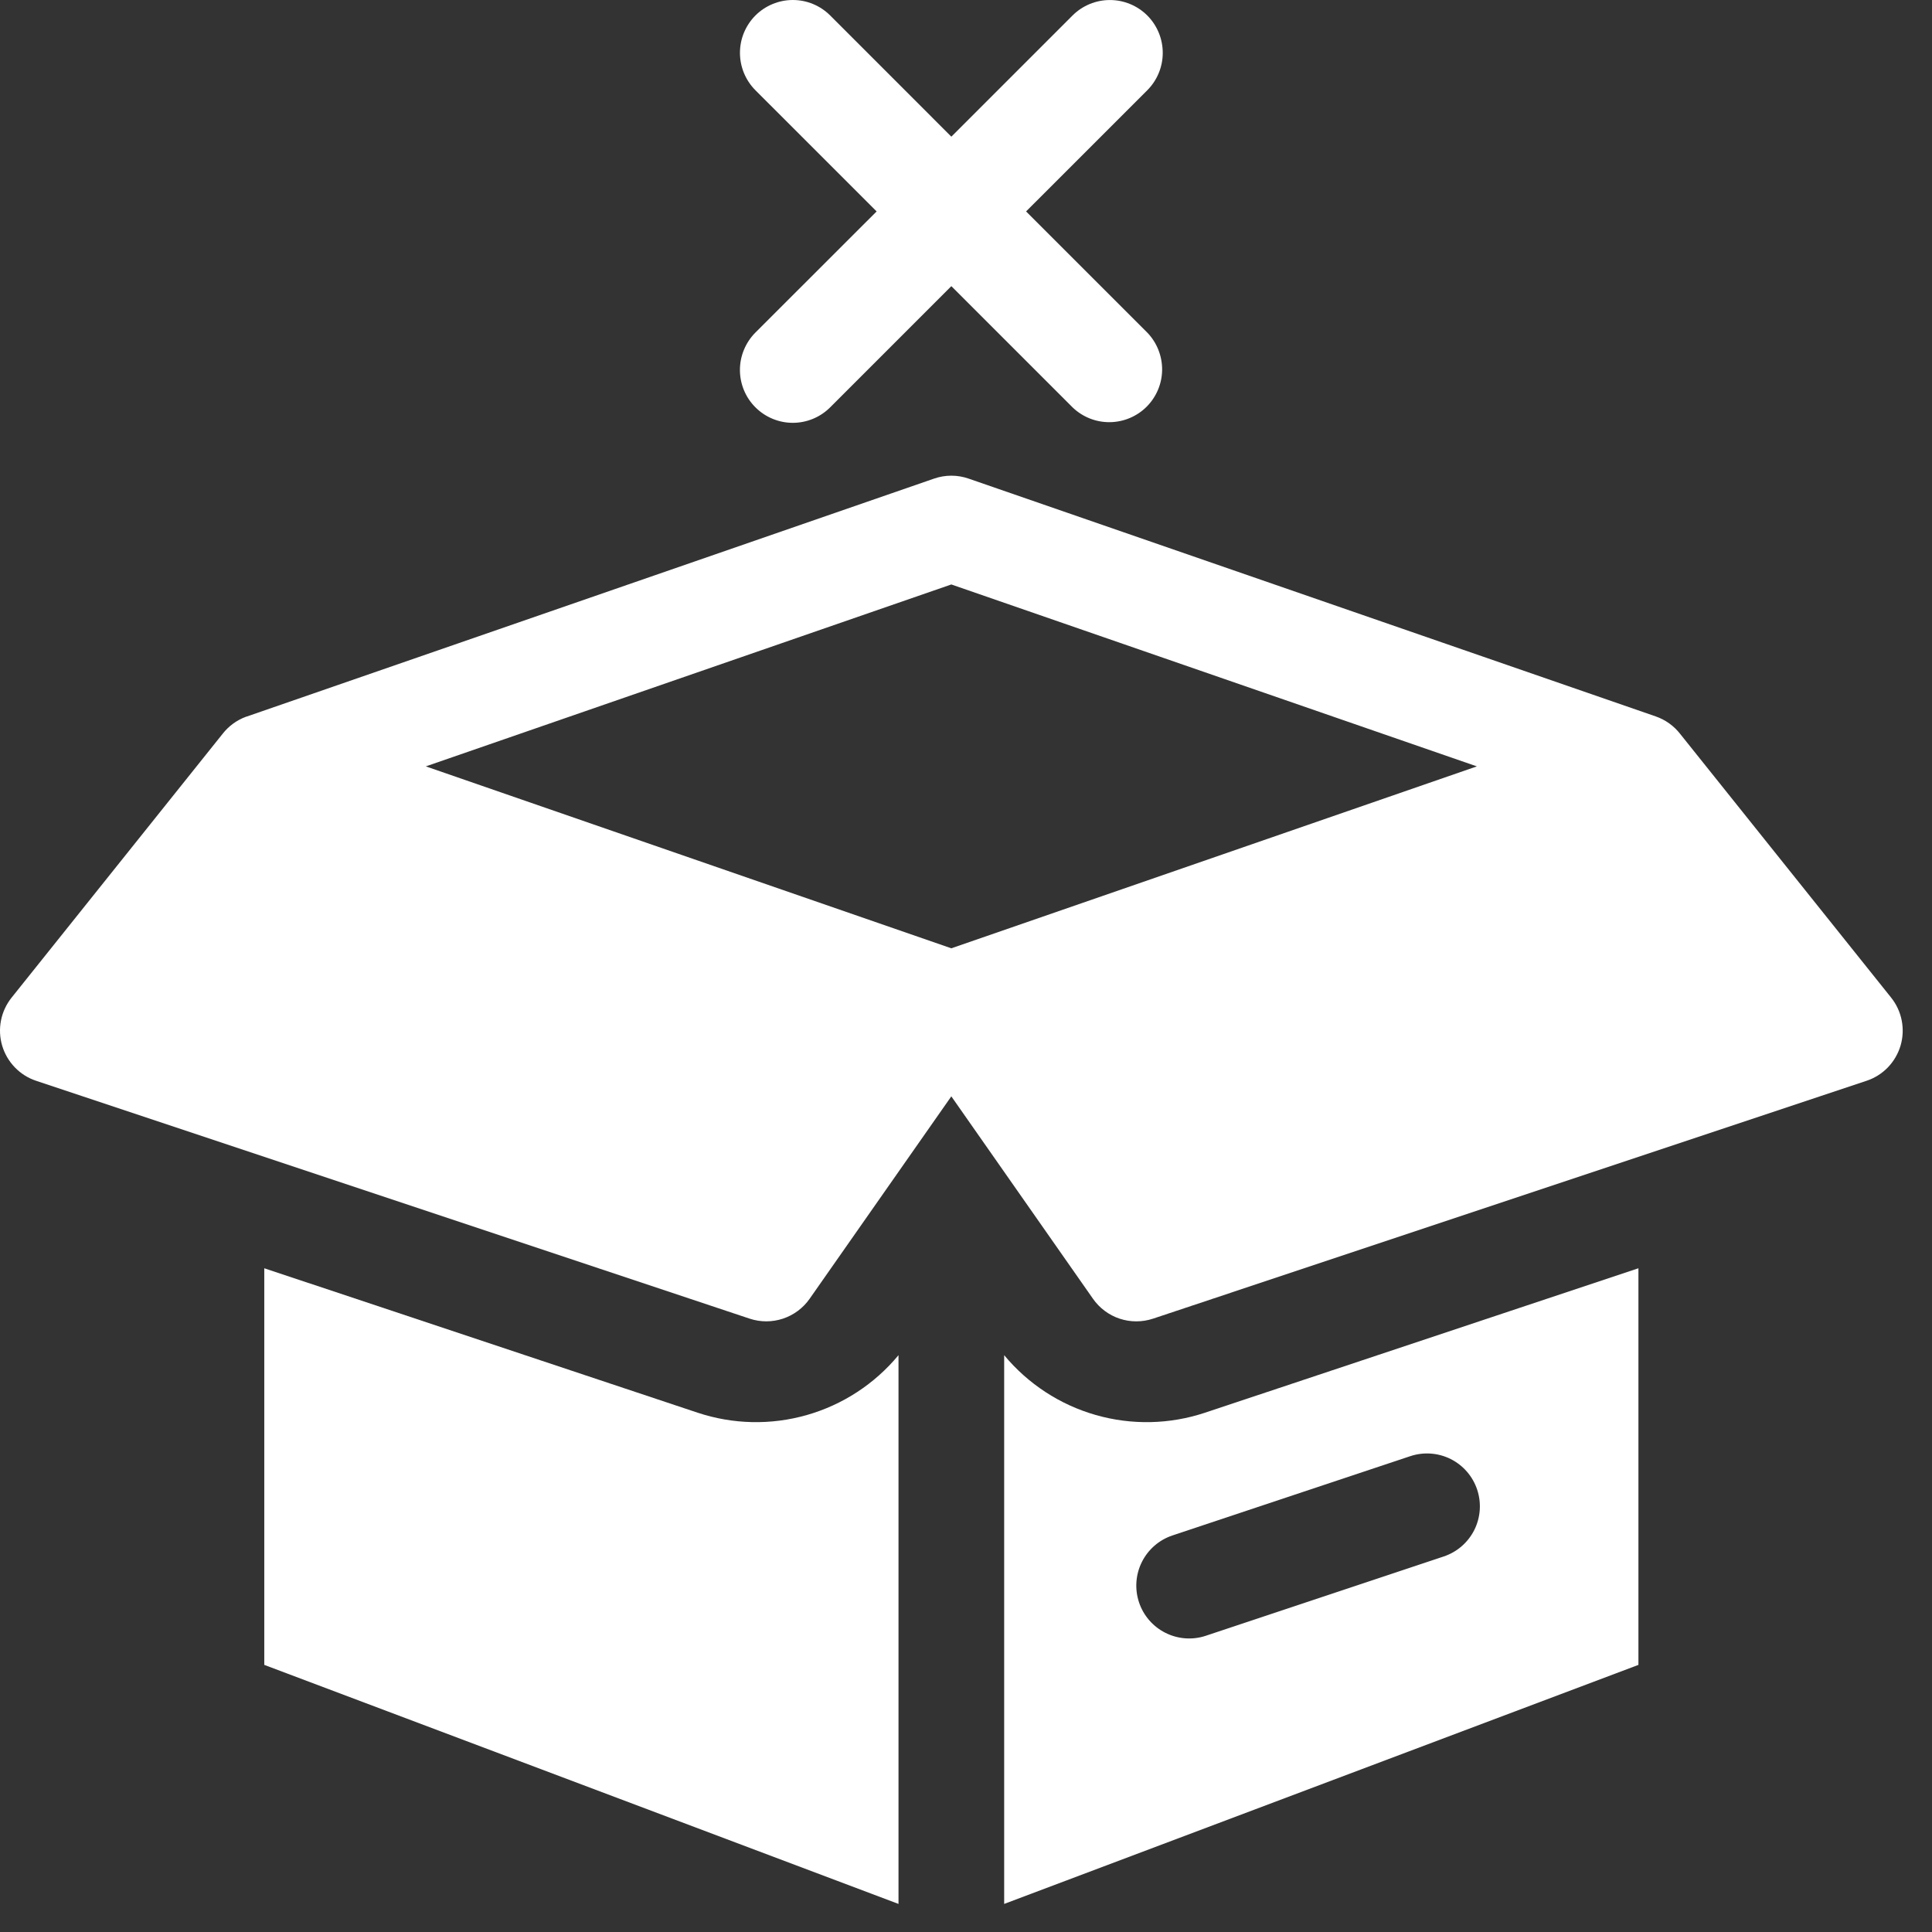 <svg preserveAspectRatio="none" width="100%" height="100%" overflow="visible" style="display: block;" viewBox="0 0 62 62" fill="none" xmlns="http://www.w3.org/2000/svg">
<rect x="0" y="0" width="62" height="62" fill="#333333" stroke="none"/>
<g id="Group">
<path id="Vector" d="M36.818 0.497C37.135 0.815 37.314 1.247 37.314 1.696C37.314 2.146 37.135 2.578 36.818 2.896L32.928 6.785L36.818 10.674C37.126 10.994 37.297 11.422 37.294 11.867C37.29 12.312 37.111 12.737 36.797 13.052C36.482 13.366 36.057 13.544 35.612 13.548C35.167 13.552 34.739 13.381 34.419 13.072L30.53 9.183L26.641 13.072C26.483 13.23 26.296 13.355 26.09 13.44C25.884 13.525 25.664 13.569 25.441 13.569C25.218 13.569 24.998 13.525 24.792 13.439C24.586 13.354 24.399 13.229 24.242 13.071C24.084 12.914 23.959 12.727 23.874 12.521C23.789 12.315 23.745 12.095 23.745 11.872C23.745 11.649 23.789 11.428 23.875 11.223C23.96 11.017 24.085 10.83 24.242 10.672L28.132 6.785L24.242 2.896C24.085 2.738 23.96 2.551 23.875 2.345C23.79 2.139 23.746 1.919 23.746 1.696C23.746 1.473 23.79 1.252 23.875 1.047C23.961 0.841 24.086 0.654 24.243 0.496C24.401 0.339 24.588 0.214 24.794 0.129C25 0.044 25.22 -7.86456e-05 25.443 1.06001e-07C25.666 7.88576e-05 25.887 0.044 26.092 0.129C26.298 0.215 26.485 0.34 26.642 0.497L30.53 4.386L34.419 0.497C34.737 0.179 35.169 0.001 35.618 0.001C36.068 0.001 36.499 0.179 36.818 0.497ZM22.385 45.334C23.521 45.712 24.744 45.739 25.895 45.409C27.046 45.08 28.07 44.41 28.834 43.489V61.099L8.481 53.428V40.7L22.385 45.334Z" fill="white"/>
<path id="Vector_2" fill-rule="evenodd" clip-rule="evenodd" d="M52.579 53.428L32.225 61.099V43.489C32.989 44.41 34.013 45.08 35.164 45.409C36.315 45.739 37.538 45.712 38.674 45.334L52.579 40.7V53.428ZM46.33 49.949C46.757 49.807 47.11 49.501 47.312 49.099C47.513 48.696 47.546 48.23 47.404 47.804C47.262 47.377 46.956 47.024 46.554 46.822C46.151 46.621 45.685 46.588 45.258 46.73L37.626 49.274C37.199 49.416 36.846 49.722 36.645 50.124C36.443 50.527 36.41 50.993 36.552 51.42C36.694 51.847 37 52.2 37.403 52.401C37.805 52.602 38.271 52.636 38.698 52.493L46.33 49.949ZM31.084 15.359C30.725 15.234 30.334 15.234 29.975 15.359L7.929 22.991L7.89 23.003C7.593 23.113 7.334 23.304 7.14 23.554L0.373 32.014C0.202 32.228 0.085 32.479 0.032 32.747C-0.021 33.016 -0.008 33.293 0.069 33.555C0.147 33.817 0.286 34.056 0.476 34.253C0.666 34.45 0.9 34.598 1.16 34.684L24.057 42.317C24.404 42.432 24.779 42.432 25.125 42.317C25.472 42.202 25.773 41.978 25.982 41.679L30.529 35.183L35.075 41.679C35.285 41.979 35.585 42.203 35.932 42.318C36.28 42.433 36.655 42.432 37.002 42.317L59.899 34.684C60.159 34.598 60.394 34.45 60.584 34.254C60.773 34.057 60.913 33.817 60.991 33.555C61.068 33.293 61.081 33.016 61.028 32.748C60.976 32.479 60.859 32.228 60.688 32.014L53.92 23.554C53.718 23.293 53.443 23.097 53.13 22.989L31.084 15.359ZM30.529 30.432L47.394 24.594L30.529 18.756L13.665 24.594L30.529 30.432Z" fill="white"/>
</g>
</svg>
